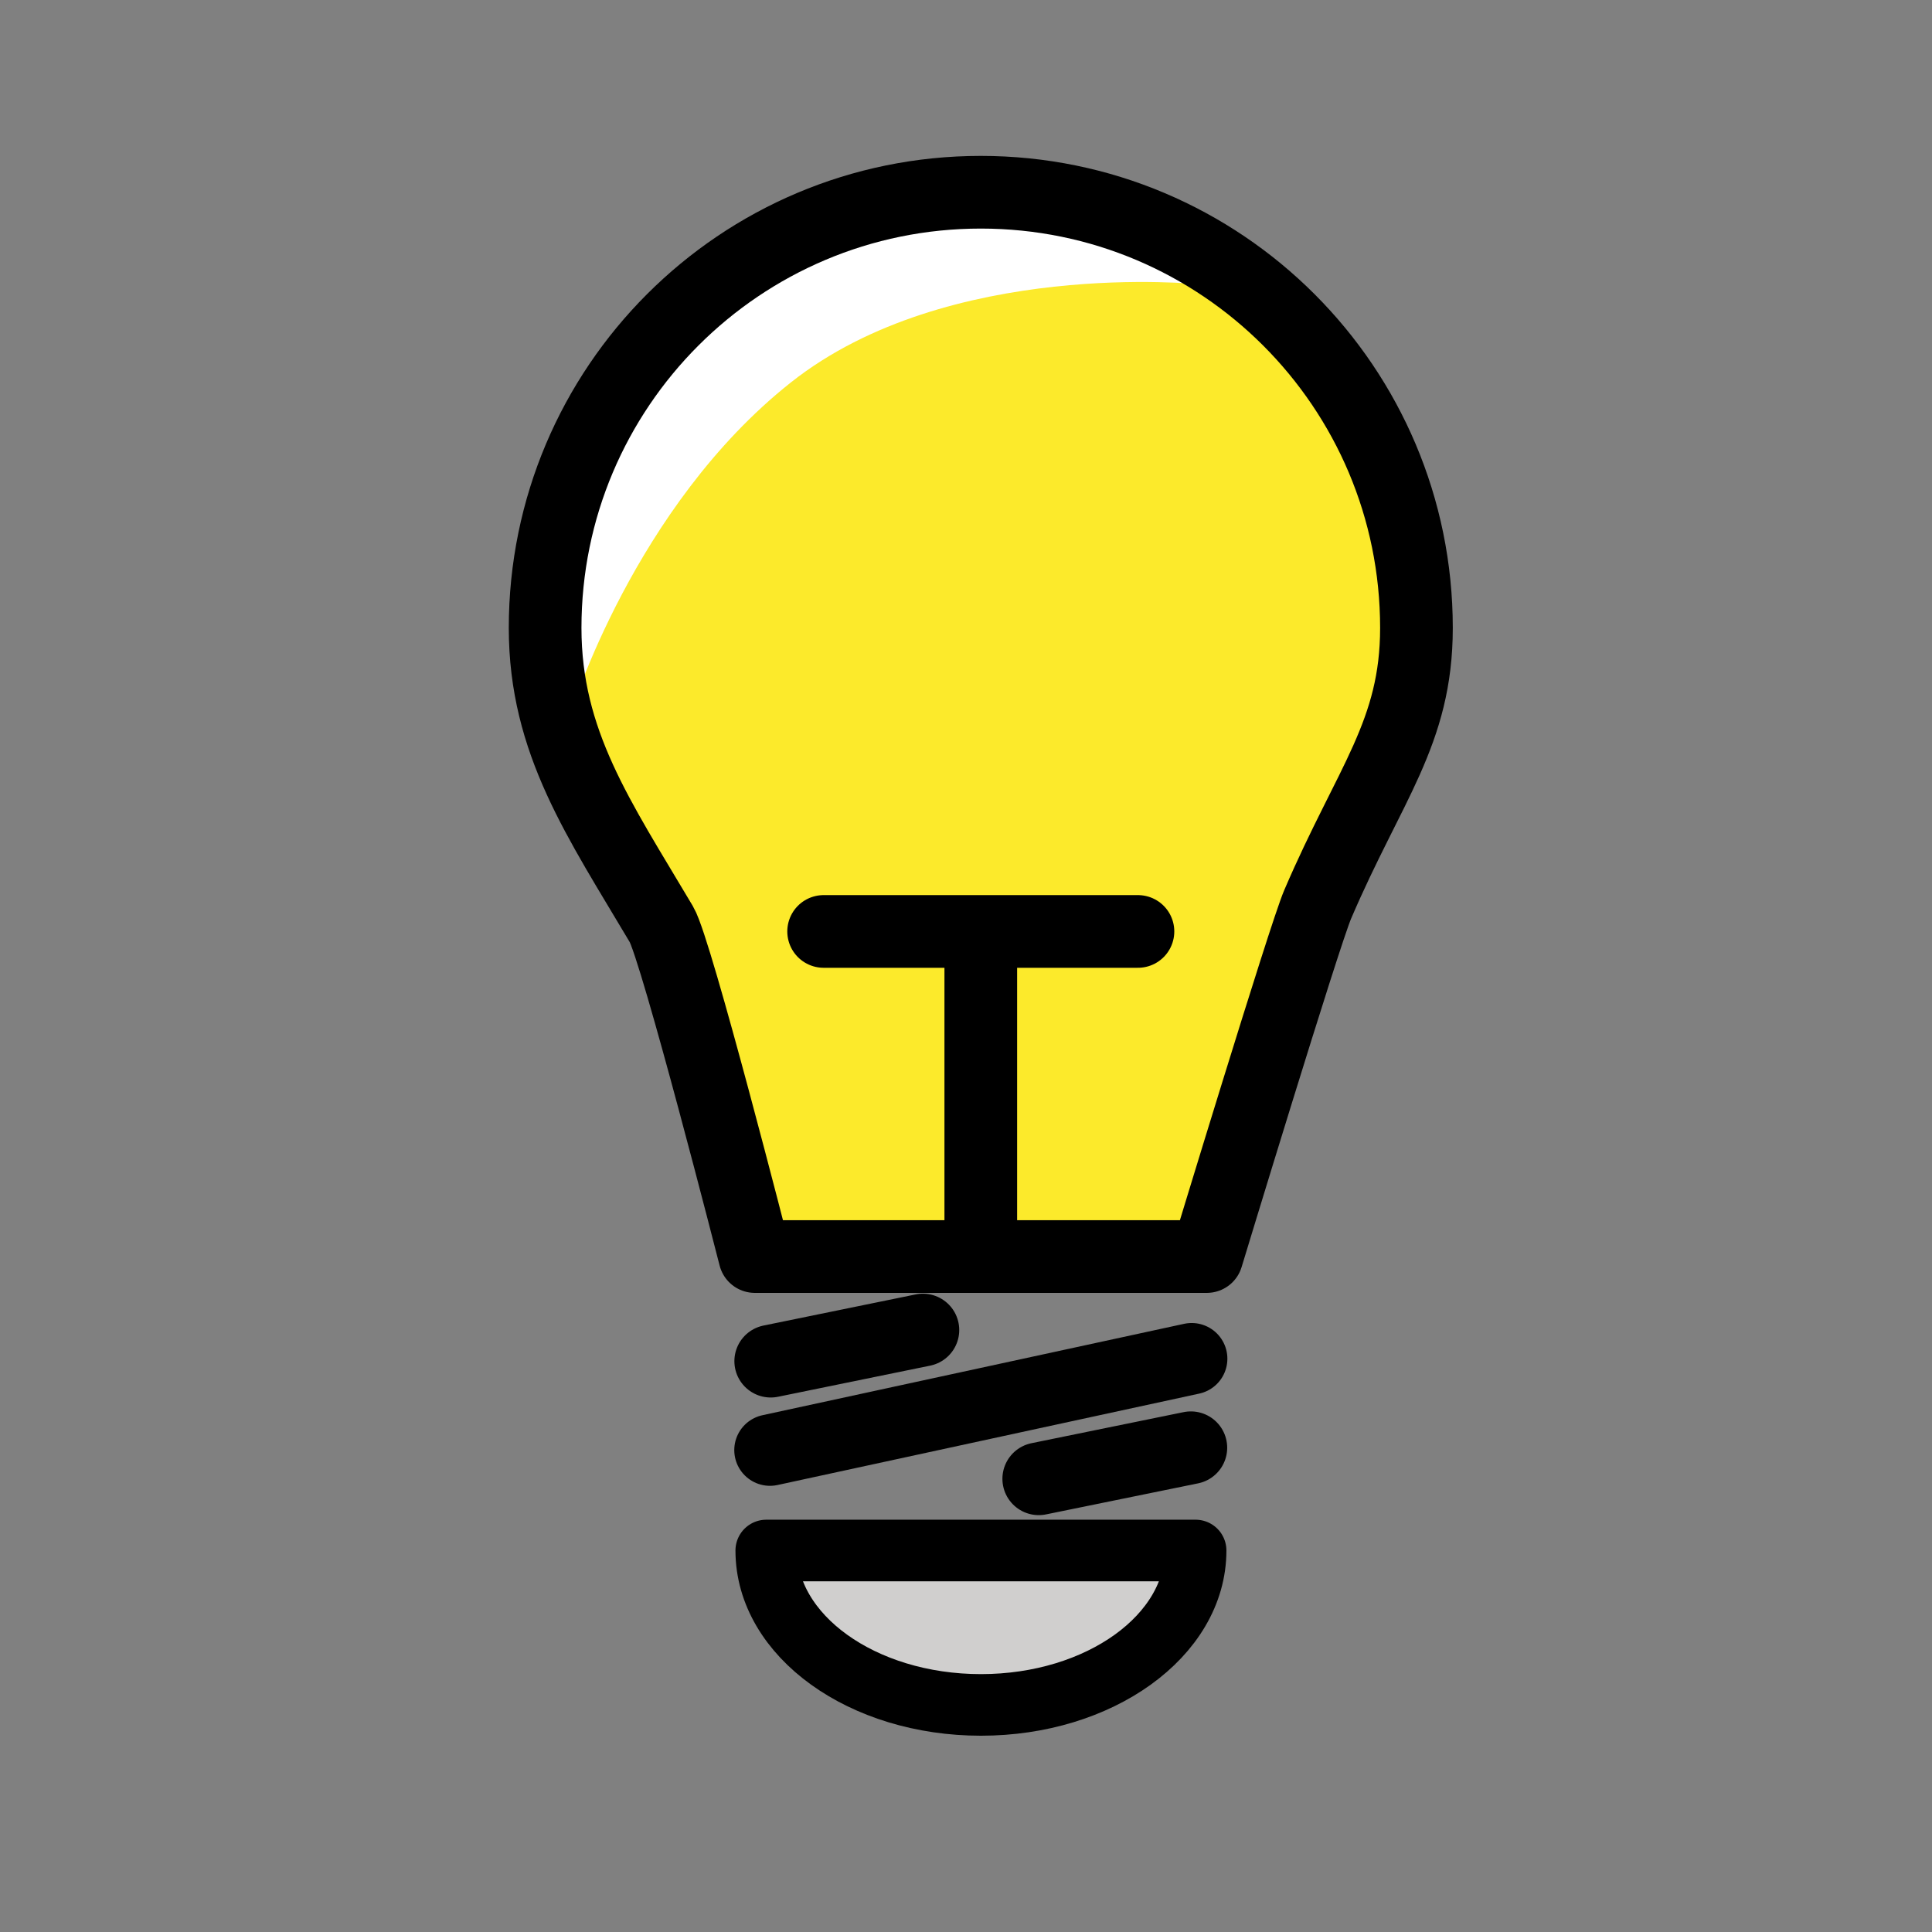 <svg width="26" height="26" viewBox="0 0 26 26" fill="none" xmlns="http://www.w3.org/2000/svg">
<rect x="0" y="0" width="26" height="26" fill="#808080" stroke="none"/>
<path d="M13.096 22.941C14.789 22.941 15.756 22.146 15.986 21.116H10.207C10.437 22.146 11.403 22.941 13.096 22.941Z" fill="#D0CFCE"/>
<path d="M16.459 3.812C16.459 3.812 12.127 2.587 10.012 4.261C7.897 5.935 7.744 9.788 7.744 9.788C7.951 10.572 9.241 12.797 9.241 12.797C9.432 13.12 10.039 15.447 10.392 16.821H16.032C16.339 15.813 17.573 12.163 17.735 11.787C17.941 11.304 18.294 10.364 18.472 10.01C18.901 9.156 18.886 8.404 18.663 7.52C18.182 5.612 17.787 5.138 16.459 3.811L16.459 3.812Z" fill="#FCEA2B"/>
<path d="M13.096 2.587C10.073 2.587 7.251 4.979 7.251 8.001C7.251 8.383 7.157 9.592 7.682 9.592C7.682 9.592 8.53 6.819 10.644 5.146C12.759 3.472 16.143 3.826 16.143 3.826C15.907 3.101 14.176 2.586 13.097 2.586L13.096 2.587Z" fill="white"/>
<path d="M13.199 16.765V12.535M15.314 12.535H11.084M19.062 8.45C19.062 9.862 18.43 10.543 17.733 12.17C17.554 12.585 16.241 16.91 16.241 16.91H10.158C10.158 16.91 9.102 12.776 8.901 12.439C8.062 11.023 7.336 9.991 7.336 8.45C7.336 5.212 9.961 2.587 13.199 2.587C16.437 2.587 19.062 5.212 19.062 8.45Z" stroke="black" stroke-width="0.978" stroke-linecap="round" stroke-linejoin="round"/>
<path d="M16.09 20.866C16.09 22.014 14.796 22.944 13.201 22.944C11.605 22.944 10.312 22.014 10.312 20.866H16.09Z" stroke="black" stroke-width="0.829" stroke-linecap="round" stroke-linejoin="round"/>
<path d="M10.362 19.515L16.037 18.285" stroke="black" stroke-width="0.961" stroke-linecap="round" stroke-linejoin="round"/>
<path d="M13.979 19.901L16.026 19.483M10.372 18.318L12.42 17.899" stroke="black" stroke-width="0.978" stroke-linecap="round" stroke-linejoin="round"/>
</svg>
